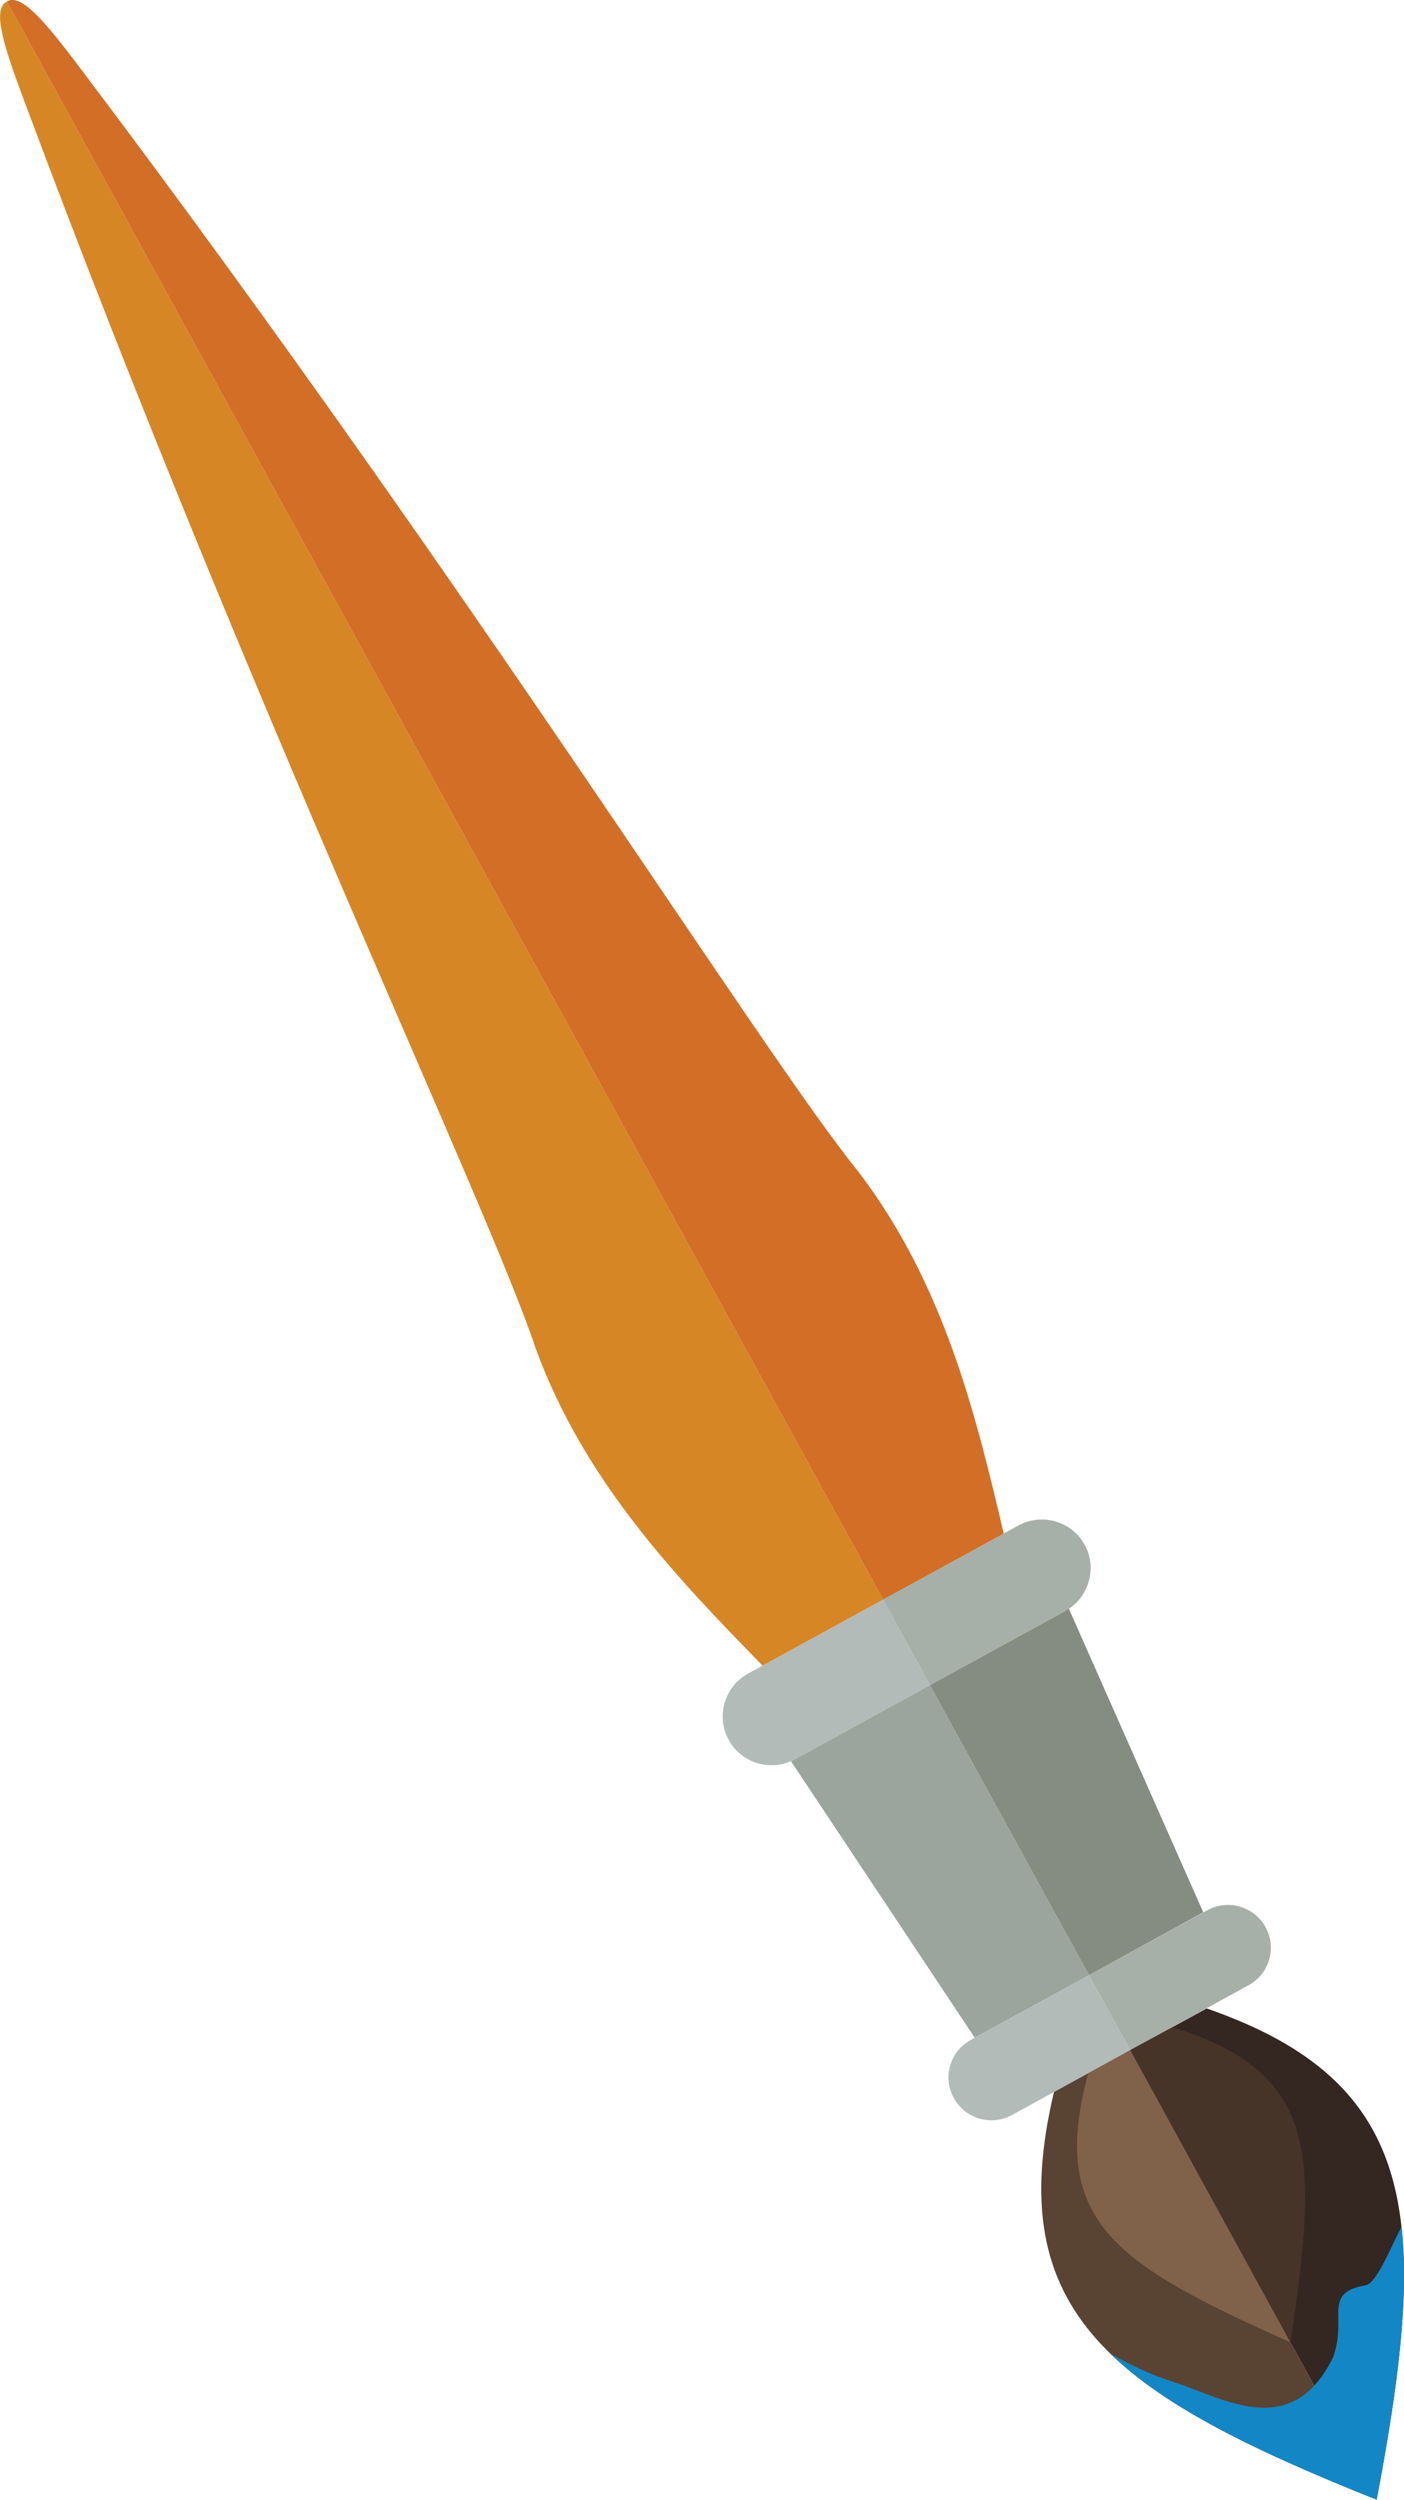 <?xml version="1.0" encoding="UTF-8"?>
<!DOCTYPE svg PUBLIC "-//W3C//DTD SVG 1.1//EN" "http://www.w3.org/Graphics/SVG/1.1/DTD/svg11.dtd">
<!-- Creator: CorelDRAW X8 -->
<svg xmlns="http://www.w3.org/2000/svg" xml:space="preserve" width="71.19mm" height="126.733mm" version="1.1" style="shape-rendering:geometricPrecision; text-rendering:geometricPrecision; image-rendering:optimizeQuality; fill-rule:evenodd; clip-rule:evenodd"
viewBox="0 0 4890 8706"
 xmlns:xlink="http://www.w3.org/1999/xlink">
 <defs>
  <style type="text/css">
   <![CDATA[
    .fil6 {fill:#D26E26}
    .fil1 {fill:#D68625}
    .fil10 {fill:#1387C6}
    .fil8 {fill:#342621}
    .fil9 {fill:#463428}
    .fil3 {fill:#594332}
    .fil4 {fill:#80624A}
    .fil7 {fill:#858D82}
    .fil2 {fill:#9BA59D}
    .fil5 {fill:#A6B0A8}
    .fil0 {fill:#B2BBB8}
   ]]>
  </style>
 </defs>
 <g id="Plan_x0020_1">
  <g id="_2332269656688">
   <g>
    <path class="fil0" d="M2605 5829l471 -258 163 298 -470 258c-82,45 -186,15 -231,-67l0 0c-45,-82 -15,-186 67,-231z"/>
    <path class="fil0" d="M3381 7105l412 -226 144 261 -412 226c-72,40 -164,13 -203,-59l0 0c-40,-72 -13,-163 59,-202z"/>
    <path class="fil1" d="M2656 5801c-298,-305 -620,-640 -790,-1104 -169,-507 -984,-2207 -1779,-4338 -70,-187 -118,-326 -63,-354l3052 5566 -420 230z"/>
    <path class="fil2" d="M3793 6879l-398 218 -640 -963c5,-2 9,-4 14,-7l470 -258 554 1010z"/>
    <path class="fil3" d="M3671 7286c-183,770 203,1052 1124,1420l-858 -1566 -266 146z"/>
    <path class="fil4" d="M3790 7221c-140,519 101,667 705,937l-558 -1018 -147 81z"/>
   </g>
   <g>
    <path class="fil5" d="M3547 5313l-471 258 163 298 471 -258c82,-45 113,-149 68,-231l0 0c-45,-82 -149,-112 -231,-67z"/>
    <path class="fil5" d="M4205 6653l-412 226 144 261 412 -226c72,-39 99,-130 59,-202l0 0c-39,-72 -131,-99 -203,-59z"/>
    <path class="fil6" d="M3496 5341c-98,-416 -207,-867 -506,-1260 -337,-415 -1333,-2016 -2702,-3832 -121,-160 -211,-275 -264,-244l3052 5566 420 -230z"/>
    <path class="fil7" d="M3793 6879l398 -219 -468 -1057c-4,3 -8,5 -13,8l-471 258 554 1010z"/>
    <path class="fil8" d="M4203 6995c747,259 777,736 592,1711l-858 -1566 266 -145z"/>
    <path class="fil9" d="M4084 7060c512,161 508,443 411,1098l-558 -1018 147 -80z"/>
   </g>
   <path class="fil10" d="M3867 8197c194,188 505,340 928,509 74,-391 114,-702 87,-951 -40,75 -87,197 -125,204 -153,26 -63,113 -114,251 -145,296 -384,140 -553,87 -81,-26 -153,-60 -223,-100z"/>
  </g>
 </g>
</svg>
